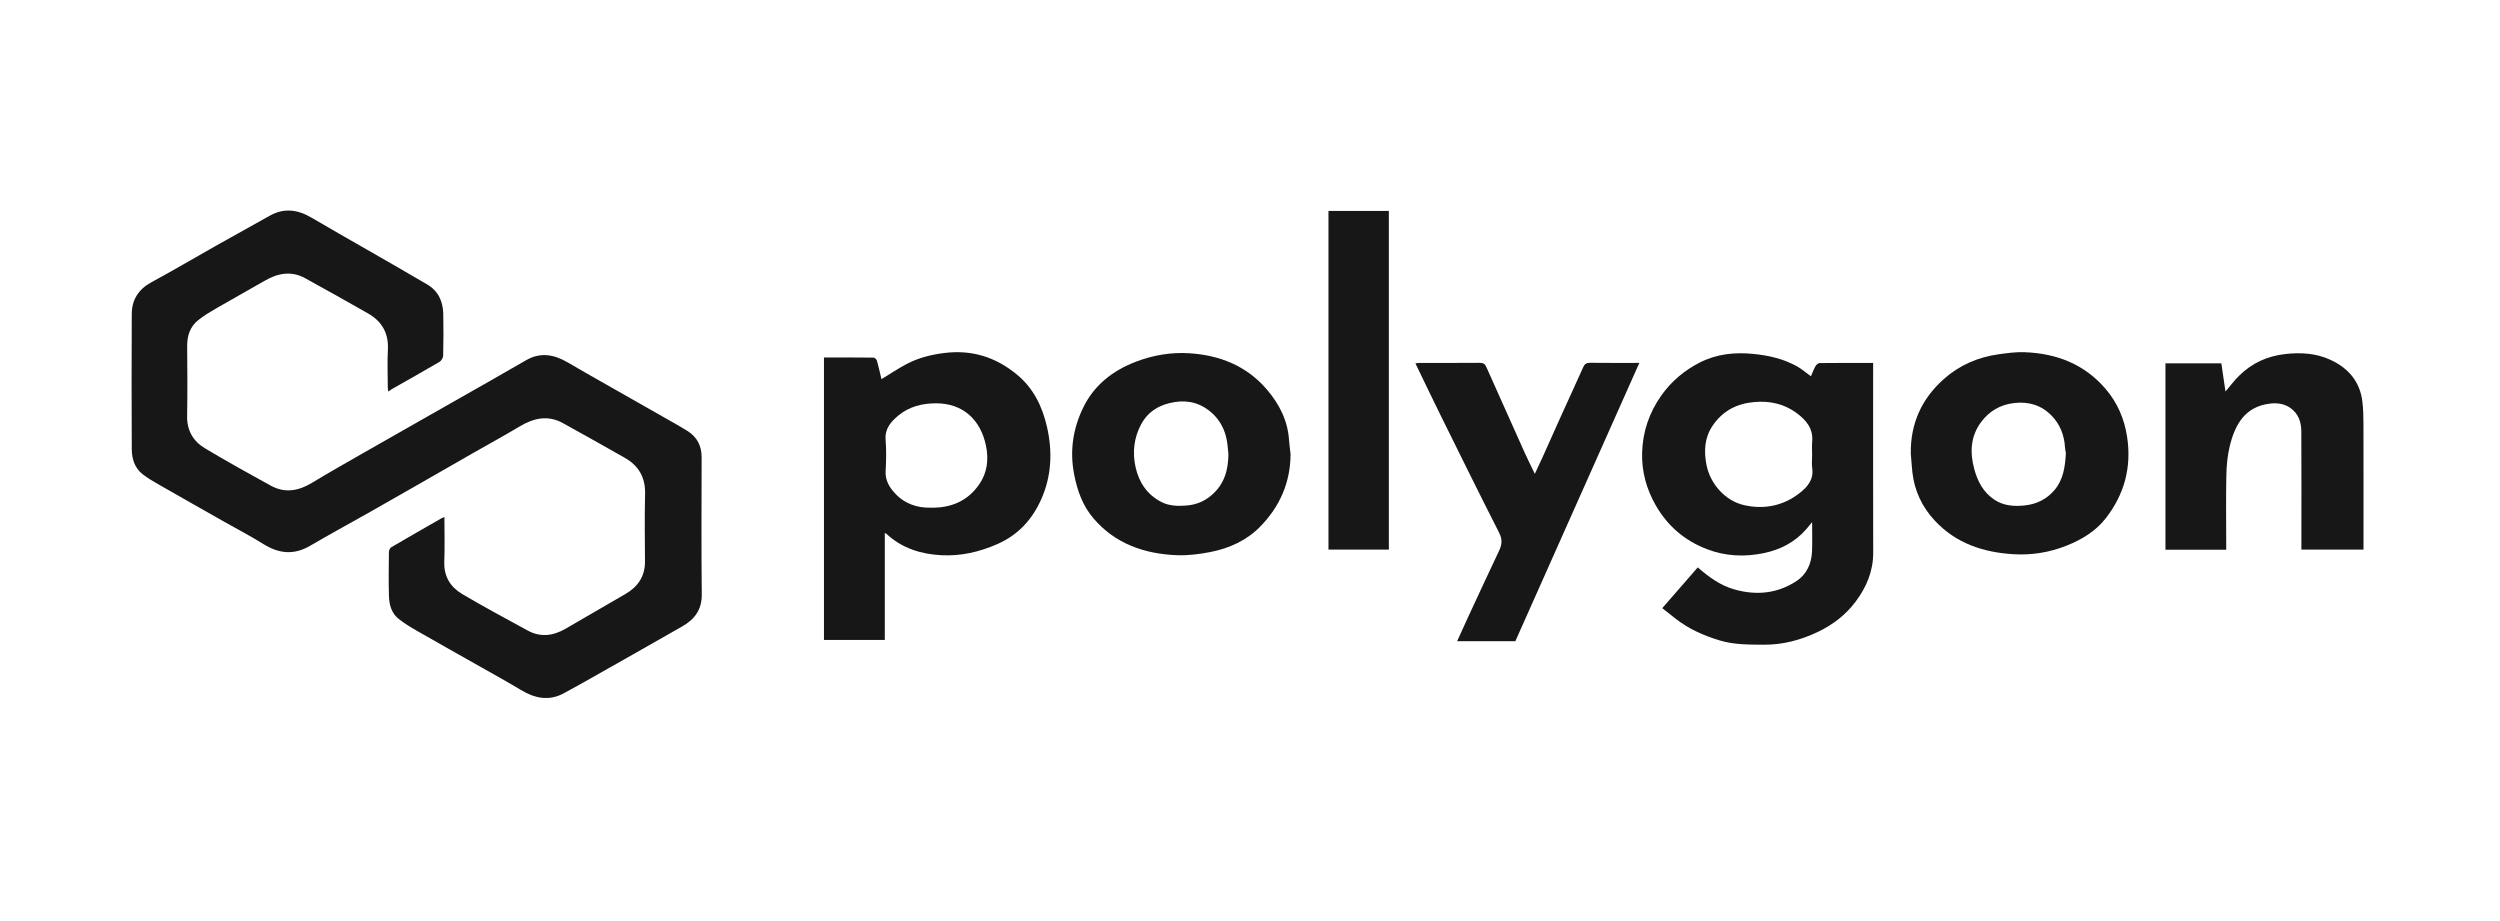 <svg width="190" height="70" viewBox="0 0 190 70" fill="none" xmlns="http://www.w3.org/2000/svg">
<g clip-path="url(#clip0_1341_6782)">
<path d="M33.776 39.295C33.776 40.468 33.809 41.583 33.767 42.696C33.725 43.801 34.226 44.611 35.115 45.139C36.753 46.109 38.436 47.007 40.107 47.922C41.08 48.454 42.04 48.327 42.968 47.792C44.489 46.916 46.006 46.032 47.524 45.149C48.476 44.596 49.025 43.808 49.019 42.671C49.009 40.963 48.983 39.254 49.027 37.546C49.059 36.298 48.549 35.4 47.49 34.797C45.928 33.907 44.36 33.03 42.787 32.16C41.639 31.525 40.558 31.771 39.49 32.412C38.355 33.092 37.192 33.725 36.042 34.382C34.541 35.24 33.042 36.103 31.541 36.961C30.356 37.638 29.171 38.315 27.984 38.987C26.514 39.818 25.03 40.625 23.572 41.478C22.344 42.198 21.197 42.085 20.02 41.349C19.047 40.74 18.026 40.211 17.027 39.645C15.404 38.726 13.781 37.809 12.164 36.881C11.708 36.619 11.244 36.359 10.833 36.036C10.225 35.558 10.018 34.856 10.014 34.12C9.999 30.703 9.996 27.287 10.014 23.87C10.018 22.784 10.521 21.986 11.508 21.451C13.16 20.557 14.777 19.601 16.413 18.678C17.779 17.908 19.148 17.147 20.518 16.385C21.602 15.783 22.64 15.931 23.674 16.543C25.081 17.374 26.506 18.175 27.922 18.99C29.444 19.866 30.971 20.735 32.483 21.628C33.316 22.119 33.665 22.914 33.688 23.847C33.712 24.907 33.705 25.969 33.681 27.029C33.677 27.192 33.545 27.418 33.405 27.5C32.205 28.206 30.99 28.884 29.78 29.572C29.7 29.618 29.628 29.678 29.508 29.764C29.492 29.622 29.471 29.523 29.471 29.424C29.468 28.473 29.429 27.52 29.479 26.573C29.546 25.319 29.024 24.42 27.962 23.815C26.377 22.912 24.786 22.018 23.186 21.141C22.126 20.56 21.102 20.765 20.103 21.346C18.922 22.03 17.726 22.686 16.546 23.371C16.033 23.669 15.512 23.968 15.054 24.339C14.449 24.828 14.219 25.511 14.225 26.291C14.239 28.068 14.253 29.846 14.221 31.623C14.201 32.719 14.685 33.533 15.571 34.066C17.215 35.054 18.895 35.983 20.576 36.908C21.642 37.494 22.676 37.319 23.692 36.704C24.986 35.921 26.303 35.177 27.616 34.425C29.234 33.498 30.856 32.579 32.478 31.657C34.075 30.749 35.674 29.843 37.27 28.934C38.174 28.419 39.077 27.903 39.976 27.381C41.063 26.75 42.102 26.934 43.131 27.536C44.111 28.109 45.099 28.667 46.086 29.229C47.612 30.098 49.14 30.963 50.665 31.832C51.193 32.132 51.726 32.425 52.241 32.748C52.978 33.21 53.326 33.887 53.324 34.76C53.318 38.232 53.297 41.705 53.335 45.176C53.347 46.331 52.794 47.066 51.868 47.596C49.358 49.033 46.839 50.453 44.322 51.878C43.852 52.144 43.374 52.395 42.903 52.66C41.74 53.313 40.651 53.08 39.57 52.427C38.599 51.84 37.603 51.294 36.616 50.734C34.97 49.801 33.319 48.879 31.678 47.938C31.199 47.663 30.723 47.373 30.292 47.032C29.745 46.597 29.579 45.947 29.56 45.289C29.526 44.174 29.545 43.058 29.558 41.942C29.56 41.822 29.637 41.65 29.734 41.593C30.991 40.854 32.259 40.131 33.524 39.405C33.583 39.371 33.646 39.351 33.776 39.295Z" fill="#171717"/>
<path d="M137.63 28.598C137.747 28.331 137.842 28.066 137.979 27.825C138.038 27.719 138.182 27.594 138.289 27.593C139.627 27.577 140.964 27.583 142.358 27.583C142.358 27.764 142.358 27.923 142.358 28.082C142.358 32.725 142.352 37.368 142.363 42.011C142.366 43.414 141.849 44.623 141.033 45.718C140.272 46.736 139.277 47.495 138.132 48.037C136.847 48.644 135.497 49.008 134.056 48.998C132.922 48.989 131.792 49.004 130.69 48.671C129.463 48.3 128.312 47.787 127.303 46.986C126.987 46.734 126.668 46.485 126.332 46.219C127.251 45.165 128.136 44.149 129.031 43.122C129.873 43.855 130.74 44.491 131.802 44.793C133.467 45.267 135.065 45.121 136.524 44.166C137.324 43.642 137.682 42.815 137.716 41.869C137.741 41.182 137.721 40.493 137.721 39.684C137.525 39.918 137.399 40.077 137.265 40.23C136.41 41.208 135.308 41.774 134.06 42.035C132.599 42.34 131.148 42.281 129.732 41.738C128.031 41.086 126.731 39.971 125.834 38.4C125.129 37.166 124.76 35.834 124.801 34.401C124.846 32.804 125.34 31.356 126.262 30.055C127.021 28.983 128 28.159 129.167 27.56C130.464 26.896 131.835 26.754 133.281 26.9C134.445 27.017 135.548 27.276 136.568 27.839C136.92 28.034 137.229 28.308 137.63 28.598ZM137.721 34.568C137.721 34.237 137.695 33.904 137.726 33.576C137.821 32.561 137.258 31.913 136.513 31.37C135.568 30.681 134.502 30.456 133.344 30.554C131.995 30.667 130.912 31.23 130.152 32.363C129.537 33.281 129.489 34.298 129.694 35.334C129.986 36.816 131.148 38.07 132.541 38.388C134.075 38.739 135.549 38.446 136.804 37.447C137.373 36.993 137.849 36.44 137.729 35.6C137.68 35.262 137.721 34.912 137.721 34.568Z" fill="#171717"/>
<path d="M67.245 40.5C67.245 43.227 67.245 45.917 67.245 48.634C65.688 48.634 64.166 48.634 62.621 48.634C62.621 41.486 62.621 34.347 62.621 27.169C63.891 27.169 65.142 27.163 66.394 27.179C66.482 27.18 66.621 27.315 66.648 27.413C66.779 27.875 66.879 28.347 66.991 28.816C67.645 28.419 68.248 28.012 68.888 27.673C69.791 27.197 70.763 26.95 71.784 26.825C73.875 26.57 75.683 27.14 77.293 28.473C78.555 29.517 79.215 30.896 79.569 32.435C80 34.314 79.923 36.19 79.127 37.962C78.445 39.48 77.385 40.656 75.794 41.353C74.431 41.95 73.032 42.271 71.569 42.198C70.014 42.121 68.562 41.677 67.381 40.582C67.354 40.558 67.317 40.544 67.245 40.5ZM70.756 38.583C72.335 38.608 73.566 38.047 74.425 36.803C75.031 35.925 75.15 34.921 74.937 33.884C74.532 31.912 73.195 30.642 71.115 30.651C70.087 30.656 69.086 30.903 68.278 31.578C67.728 32.037 67.241 32.56 67.306 33.404C67.367 34.198 67.353 35.003 67.308 35.799C67.27 36.488 67.573 37.005 68.001 37.473C68.757 38.301 69.728 38.611 70.756 38.583Z" fill="#171717"/>
<path d="M145.22 34.465C145.189 32.184 146.051 30.297 147.736 28.802C148.914 27.759 150.323 27.143 151.888 26.926C152.534 26.836 153.192 26.745 153.84 26.767C156.295 26.851 158.438 27.679 160.057 29.593C160.936 30.633 161.456 31.85 161.661 33.207C162.01 35.508 161.454 37.572 160.036 39.391C159.267 40.378 158.214 41.011 157.055 41.471C155.759 41.987 154.406 42.203 153.025 42.121C150.738 41.983 148.658 41.3 147.048 39.572C146.083 38.536 145.498 37.305 145.34 35.889C145.289 35.416 145.26 34.94 145.22 34.465ZM157.007 34.439C156.991 34.336 156.948 34.163 156.938 33.989C156.885 33.063 156.557 32.238 155.915 31.582C155.146 30.797 154.189 30.502 153.076 30.631C152.009 30.754 151.177 31.25 150.558 32.086C149.761 33.162 149.704 34.374 150.038 35.627C150.292 36.578 150.729 37.419 151.579 37.981C152.275 38.442 153.056 38.497 153.864 38.415C154.785 38.321 155.564 37.932 156.151 37.234C156.804 36.456 156.951 35.488 157.007 34.439Z" fill="#171717"/>
<path d="M98.083 34.5C98.076 36.663 97.268 38.496 95.781 40.017C94.755 41.067 93.439 41.668 92.009 41.95C91.16 42.117 90.275 42.231 89.415 42.194C86.954 42.091 84.744 41.319 83.097 39.388C82.285 38.437 81.874 37.286 81.635 36.056C81.284 34.254 81.551 32.536 82.348 30.927C83.175 29.255 84.572 28.165 86.314 27.496C87.629 26.991 88.99 26.76 90.386 26.847C92.695 26.991 94.731 27.802 96.267 29.585C97.214 30.685 97.87 31.952 97.966 33.446C97.99 33.798 98.043 34.149 98.083 34.5ZM93.359 34.518C93.32 34.168 93.302 33.814 93.239 33.468C93.095 32.678 92.741 31.977 92.156 31.43C91.354 30.682 90.391 30.383 89.29 30.555C88.167 30.73 87.263 31.241 86.72 32.259C86.178 33.277 86.056 34.383 86.302 35.496C86.557 36.653 87.181 37.597 88.263 38.151C88.859 38.457 89.519 38.475 90.188 38.419C90.918 38.357 91.541 38.097 92.093 37.621C93.045 36.8 93.35 35.728 93.359 34.518Z" fill="#171717"/>
<path d="M169.192 41.781C167.621 41.781 166.108 41.781 164.575 41.781C164.575 37.055 164.575 32.35 164.575 27.614C165.983 27.614 167.396 27.614 168.822 27.614C168.924 28.309 169.027 29.011 169.136 29.755C169.494 29.335 169.798 28.928 170.154 28.573C171.137 27.595 172.314 27.054 173.713 26.903C174.892 26.776 176.021 26.846 177.097 27.339C178.453 27.96 179.344 28.972 179.537 30.489C179.611 31.069 179.622 31.661 179.623 32.247C179.632 35.263 179.627 38.279 179.627 41.295C179.627 41.445 179.627 41.595 179.627 41.772C178.052 41.772 176.503 41.772 174.906 41.772C174.906 41.619 174.906 41.473 174.906 41.325C174.906 38.475 174.916 35.623 174.9 32.773C174.895 32.081 174.684 31.445 174.08 31.013C173.614 30.68 173.078 30.608 172.534 30.672C170.608 30.895 169.857 32.274 169.457 33.922C169.282 34.639 169.219 35.397 169.203 36.138C169.167 37.859 169.192 39.581 169.192 41.303C169.192 41.452 169.192 41.601 169.192 41.781Z" fill="#171717"/>
<path d="M115.166 48.733C113.675 48.733 112.228 48.733 110.74 48.733C111.04 48.073 111.326 47.435 111.62 46.802C112.388 45.149 113.155 43.495 113.934 41.848C114.153 41.387 114.188 40.987 113.937 40.494C112.441 37.55 110.98 34.587 109.517 31.627C108.864 30.306 108.23 28.977 107.571 27.616C107.684 27.603 107.784 27.582 107.884 27.582C109.402 27.581 110.921 27.587 112.439 27.575C112.689 27.573 112.845 27.633 112.951 27.871C113.921 30.052 114.897 32.23 115.877 34.406C116.108 34.919 116.363 35.422 116.647 36.013C116.878 35.515 117.075 35.104 117.263 34.688C117.722 33.668 118.174 32.645 118.635 31.625C119.197 30.383 119.769 29.148 120.324 27.903C120.435 27.654 120.579 27.569 120.854 27.573C122.077 27.589 123.301 27.58 124.59 27.58C121.432 34.666 118.301 41.694 115.166 48.733Z" fill="#171717"/>
<path d="M100.964 41.771C100.964 33.179 100.964 24.617 100.964 16.032C102.494 16.032 104.006 16.032 105.552 16.032C105.552 24.597 105.552 33.17 105.552 41.771C104.041 41.771 102.519 41.771 100.964 41.771Z" fill="#171717"/>
</g>
<defs>
<clipPath id="clip0_1341_6782">
<rect width="169.629" height="37.045" fill="white" transform="translate(10 16)"/>
</clipPath>
</defs>
</svg>
